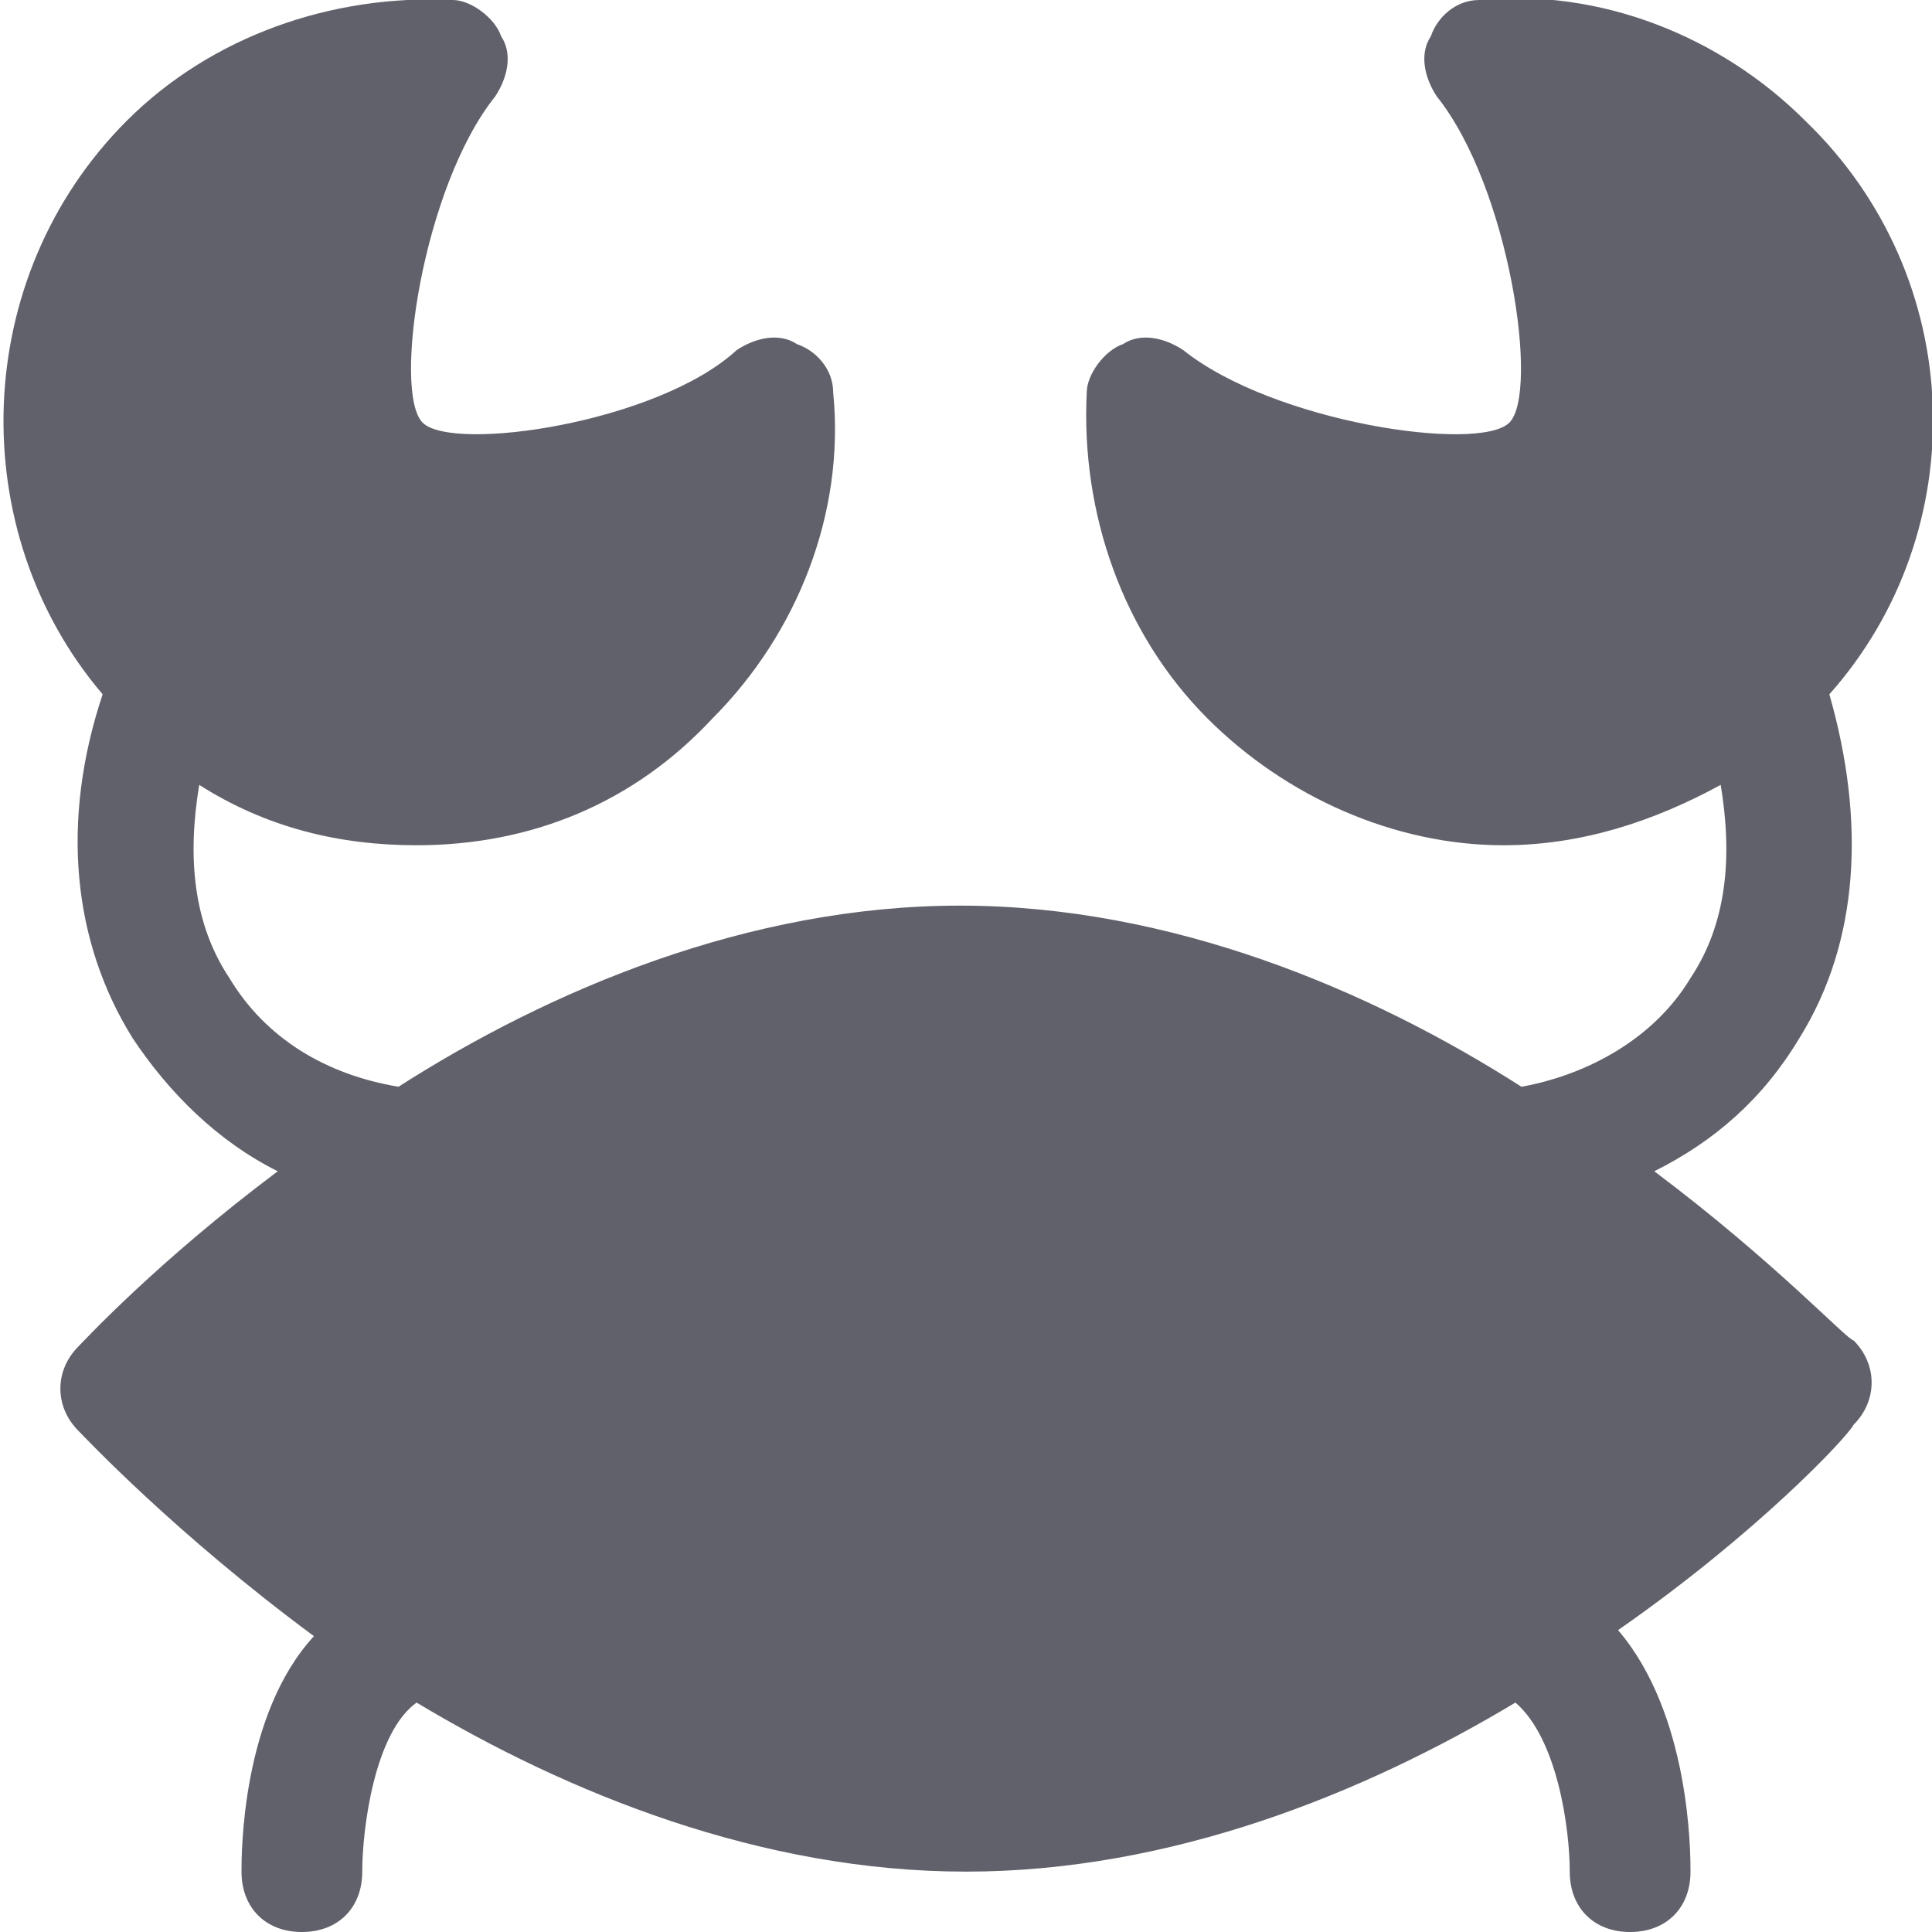 <svg xmlns="http://www.w3.org/2000/svg" height="32" width="32" viewBox="0 0 32 32"><title>crab 5</title><g fill="#61616b" class="nc-icon-wrapper"><path fill="#61616b" d="M27.4,19.4c1-0.5,1.8-1.2,2.4-2.2c1-1.6,1.1-3.6,0.5-5.7c2.4-2.7,2.3-6.9-0.4-9.5c-1.4-1.4-3.4-2.2-5.4-2 c-0.4,0-0.7,0.3-0.8,0.6c-0.2,0.3-0.1,0.7,0.1,1C25,3.1,25.5,6.5,25,7c-0.5,0.5-3.9,0-5.4-1.2c-0.3-0.2-0.7-0.3-1-0.1 C18.3,5.8,18,6.2,18,6.5c-0.1,2,0.6,4,2,5.4c1.3,1.3,3.1,2.1,4.9,2.1c1.3,0,2.5-0.4,3.6-1c0.2,1.2,0.1,2.3-0.5,3.2 c-0.6,1-1.7,1.6-2.8,1.8c-2.5-1.6-5.8-3-9.3-3s-6.8,1.4-9.3,3c-1.2-0.2-2.2-0.8-2.8-1.8c-0.6-0.9-0.7-2-0.5-3.2c1.1,0.7,2.3,1,3.6,1 c1.9,0,3.6-0.7,4.9-2.1c1.4-1.4,2.2-3.4,2-5.4c0-0.4-0.3-0.7-0.6-0.8c-0.3-0.2-0.7-0.1-1,0.1C10.9,7,7.5,7.5,7,7 C6.5,6.5,7,3.1,8.2,1.6c0.2-0.3,0.3-0.7,0.1-1C8.2,0.3,7.8,0,7.5,0c-2-0.1-4,0.6-5.4,2c-2.6,2.6-2.7,6.8-0.4,9.5 c-0.7,2.1-0.5,4.1,0.5,5.7c0.6,0.9,1.4,1.7,2.4,2.2c-2,1.5-3.2,2.8-3.3,2.9c-0.4,0.4-0.4,1,0,1.4c0.1,0.1,1.6,1.7,3.9,3.4 C4,28.4,4,30.7,4,31c0,0.6,0.4,1,1,1s1-0.4,1-1c0-0.7,0.2-2.3,0.9-2.8C9.4,29.7,12.6,31,16,31c3.4,0,6.6-1.3,9.1-2.8 c0.7,0.6,0.9,2.1,0.9,2.8c0,0.6,0.4,1,1,1s1-0.4,1-1c0-0.3,0-2.6-1.2-4c2.3-1.6,3.8-3.2,3.9-3.4c0.4-0.4,0.4-1,0-1.4 C30.6,22.2,29.4,20.9,27.4,19.4z"></path></g></svg>
